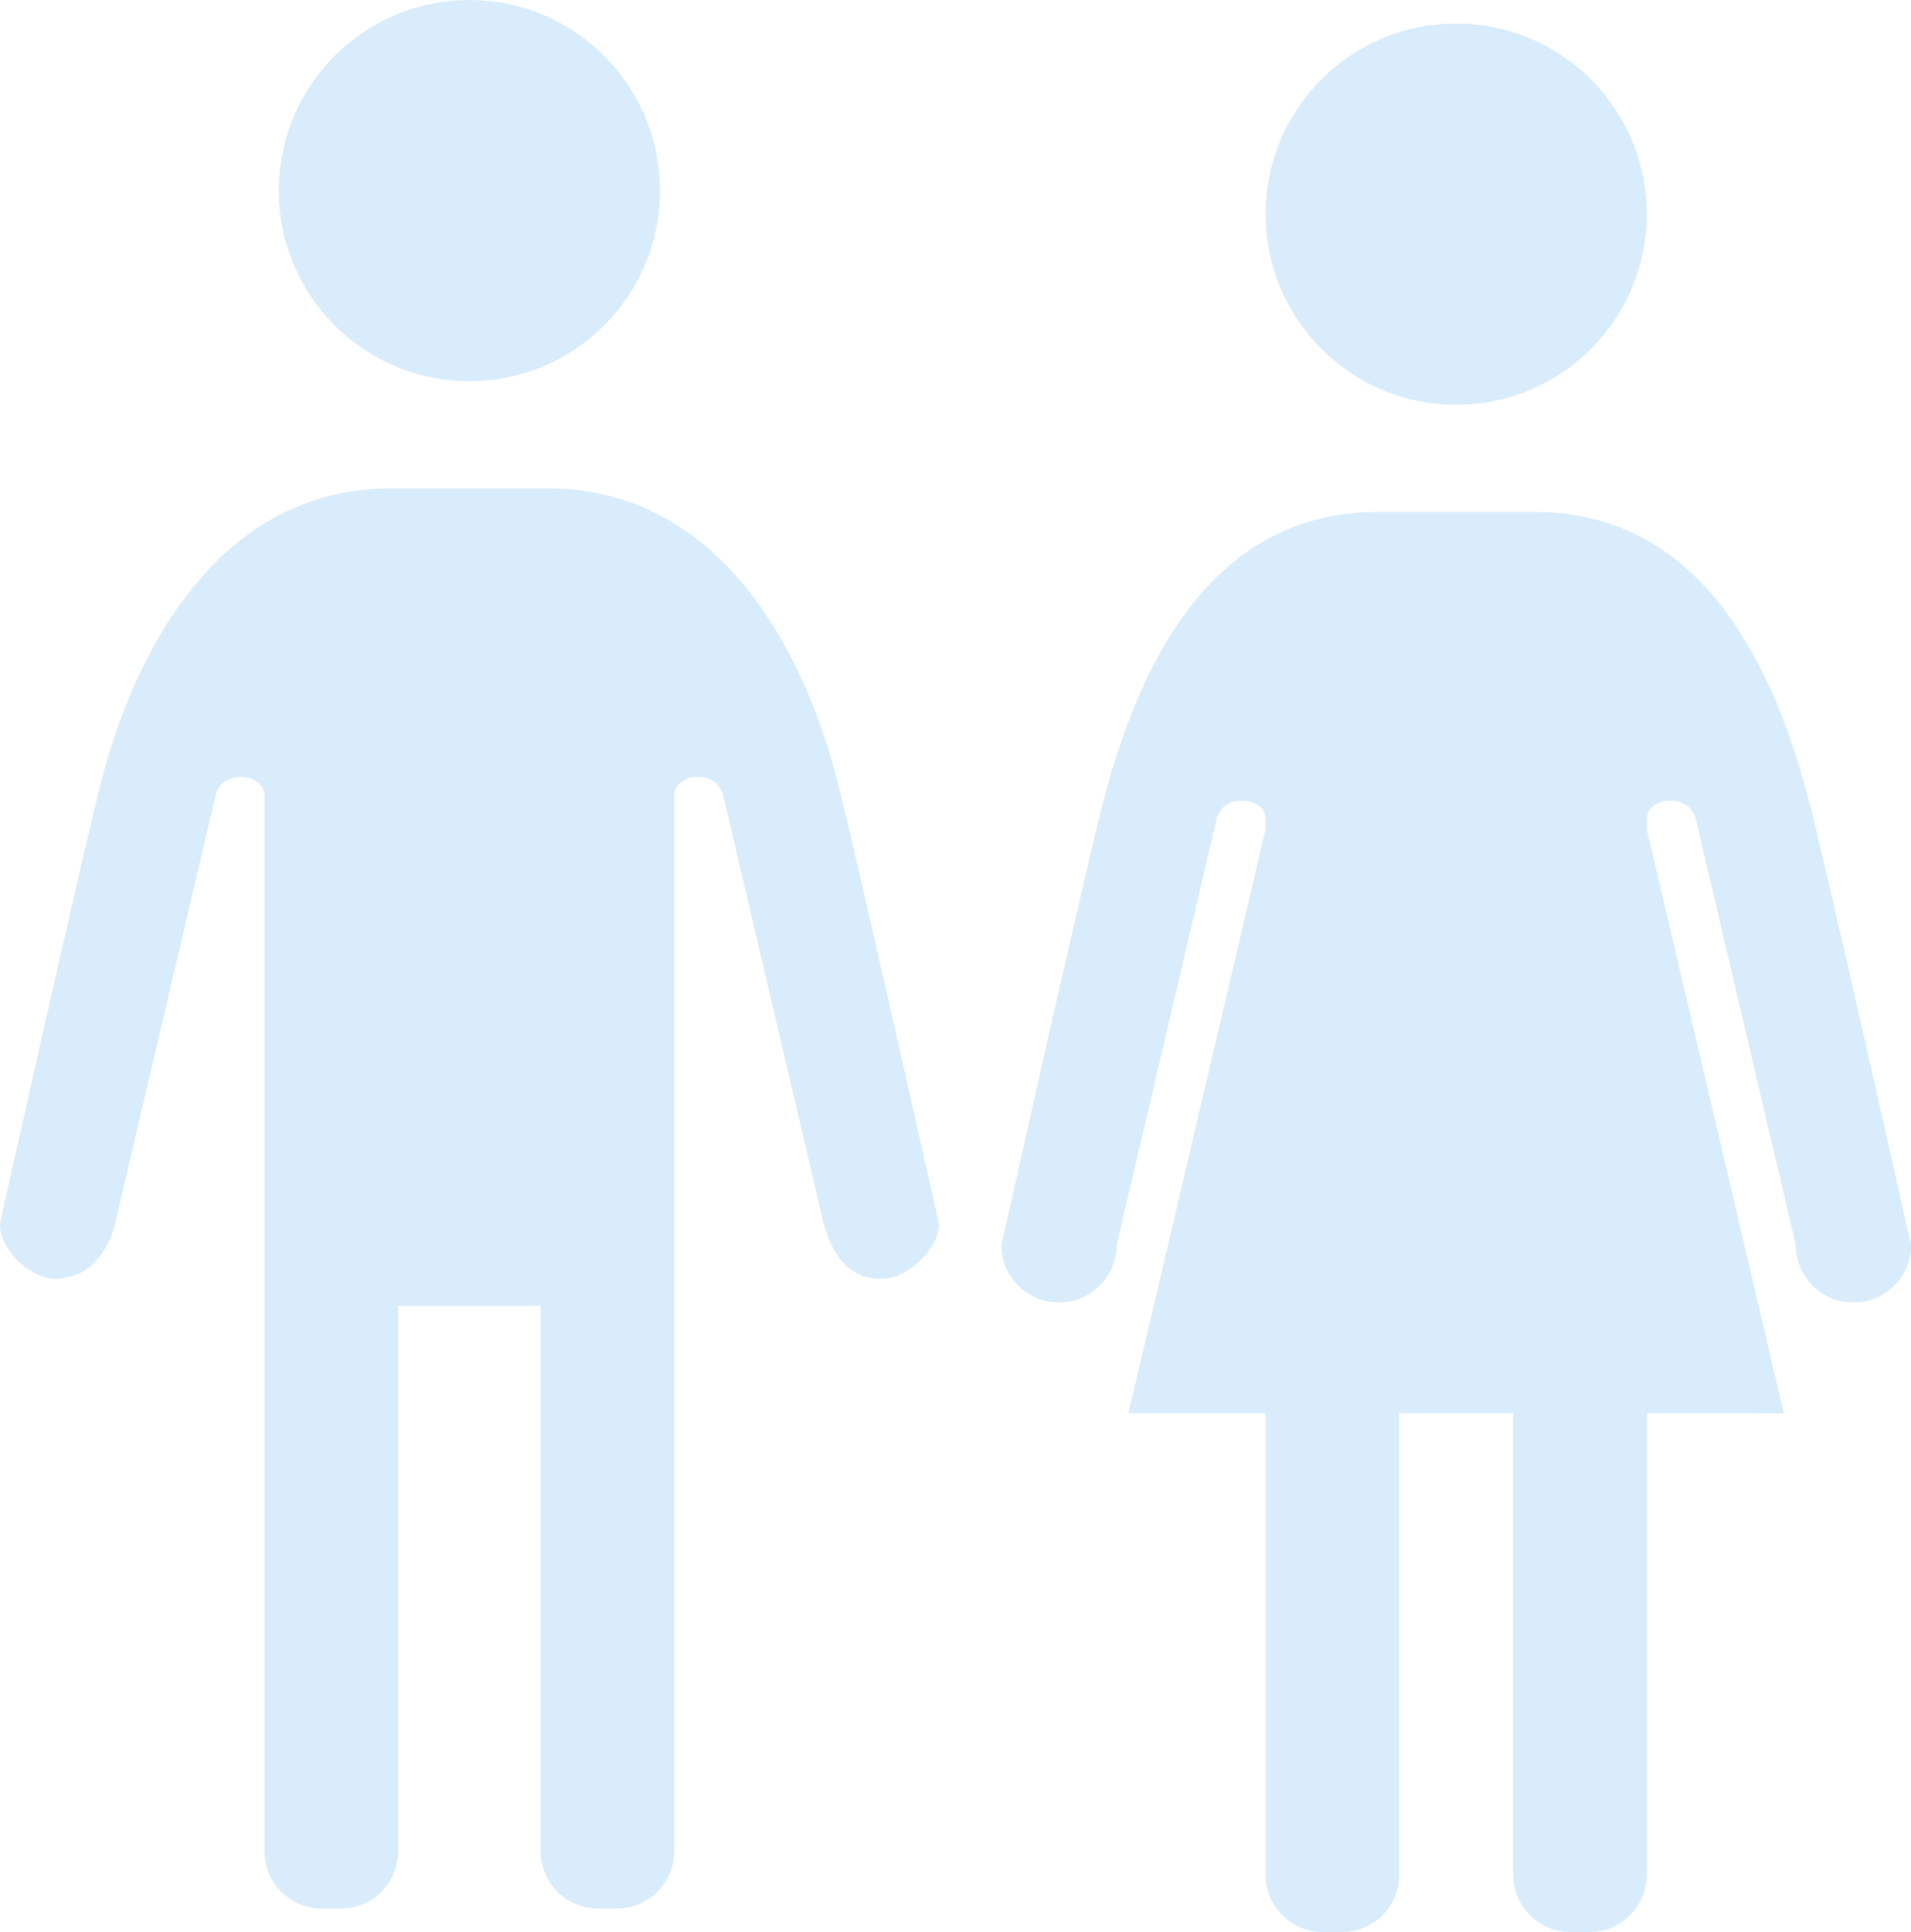 <svg xmlns="http://www.w3.org/2000/svg" width="156.304" height="158" viewBox="0 0 156.304 158">
  <g id="icon-04" transform="translate(0 -83.65)" opacity="0.15">
    <circle id="楕円形_43" data-name="楕円形 43" cx="15.588" cy="15.588" r="15.588" transform="translate(22.804 83.65)" fill="#0082e6"/>
    <path id="パス_348" data-name="パス 348" d="M44.831,170.795H31.955c-13.64,0-20.791,12.542-23.748,24.26-1.663,6.585-8.184,35.7-8.184,35.7-.285,1.846,2.1,4.676,4.677,4.676h.072a3.775,3.775,0,0,0,.768-.161,3.51,3.51,0,0,0,.374-.077,3.858,3.858,0,0,0,1.271-.628c.072-.055.149-.1.217-.161a6.867,6.867,0,0,0,2.047-3.649l8.185-34.868c.575-2.233,4-1.751,4,0v86.363a4.691,4.691,0,0,0,4.677,4.677h1.575a4.689,4.689,0,0,0,4.677-4.677V237.63H44.221v44.619a4.689,4.689,0,0,0,4.675,4.677h1.576a4.689,4.689,0,0,0,4.677-4.677V195.885c0-1.751,3.429-2.233,4,0l8.183,34.868c.686,2.686,2.106,4.676,4.677,4.676h.073c2.571,0,5-3.051,4.677-4.676,0,0-6.523-29.114-8.185-35.7C65.622,183.337,58.47,170.795,44.831,170.795Z" transform="translate(0 -47.2)" fill="#0082e6"/>
    <circle id="楕円形_44" data-name="楕円形 44" cx="15.588" cy="15.588" r="15.588" transform="translate(103.516 85.575)" fill="#0082e6"/>
    <path id="パス_349" data-name="パス 349" d="M415.9,199.254c-2.955-11.715-8.938-24.26-22.578-24.26H380.447c-13.64,0-19.622,12.544-22.578,24.26-1.662,6.585-8.185,35.7-8.185,35.7a4.692,4.692,0,0,0,4.677,4.677h.073a4.692,4.692,0,0,0,4.677-4.677l8.183-34.866c.575-2.235,4-1.751,4,0v.868l-9.082,38.684-2.127,8.987h.018l-.018.073H371.3V286.45a4.689,4.689,0,0,0,4.677,4.675h1.576a4.689,4.689,0,0,0,4.675-4.675V248.7h9.32V286.45a4.689,4.689,0,0,0,4.677,4.675H397.8a4.69,4.69,0,0,0,4.677-4.675V248.7h9.058l2.077.016,0-.016h.075l-11.207-47.744v-.868c0-1.751,3.427-2.235,4,0l8.185,34.866a4.691,4.691,0,0,0,4.677,4.677h.072a4.691,4.691,0,0,0,4.677-4.677S417.564,205.839,415.9,199.254Z" transform="translate(-267.781 -49.475)" fill="#0082e6"/>
  </g>
</svg>
